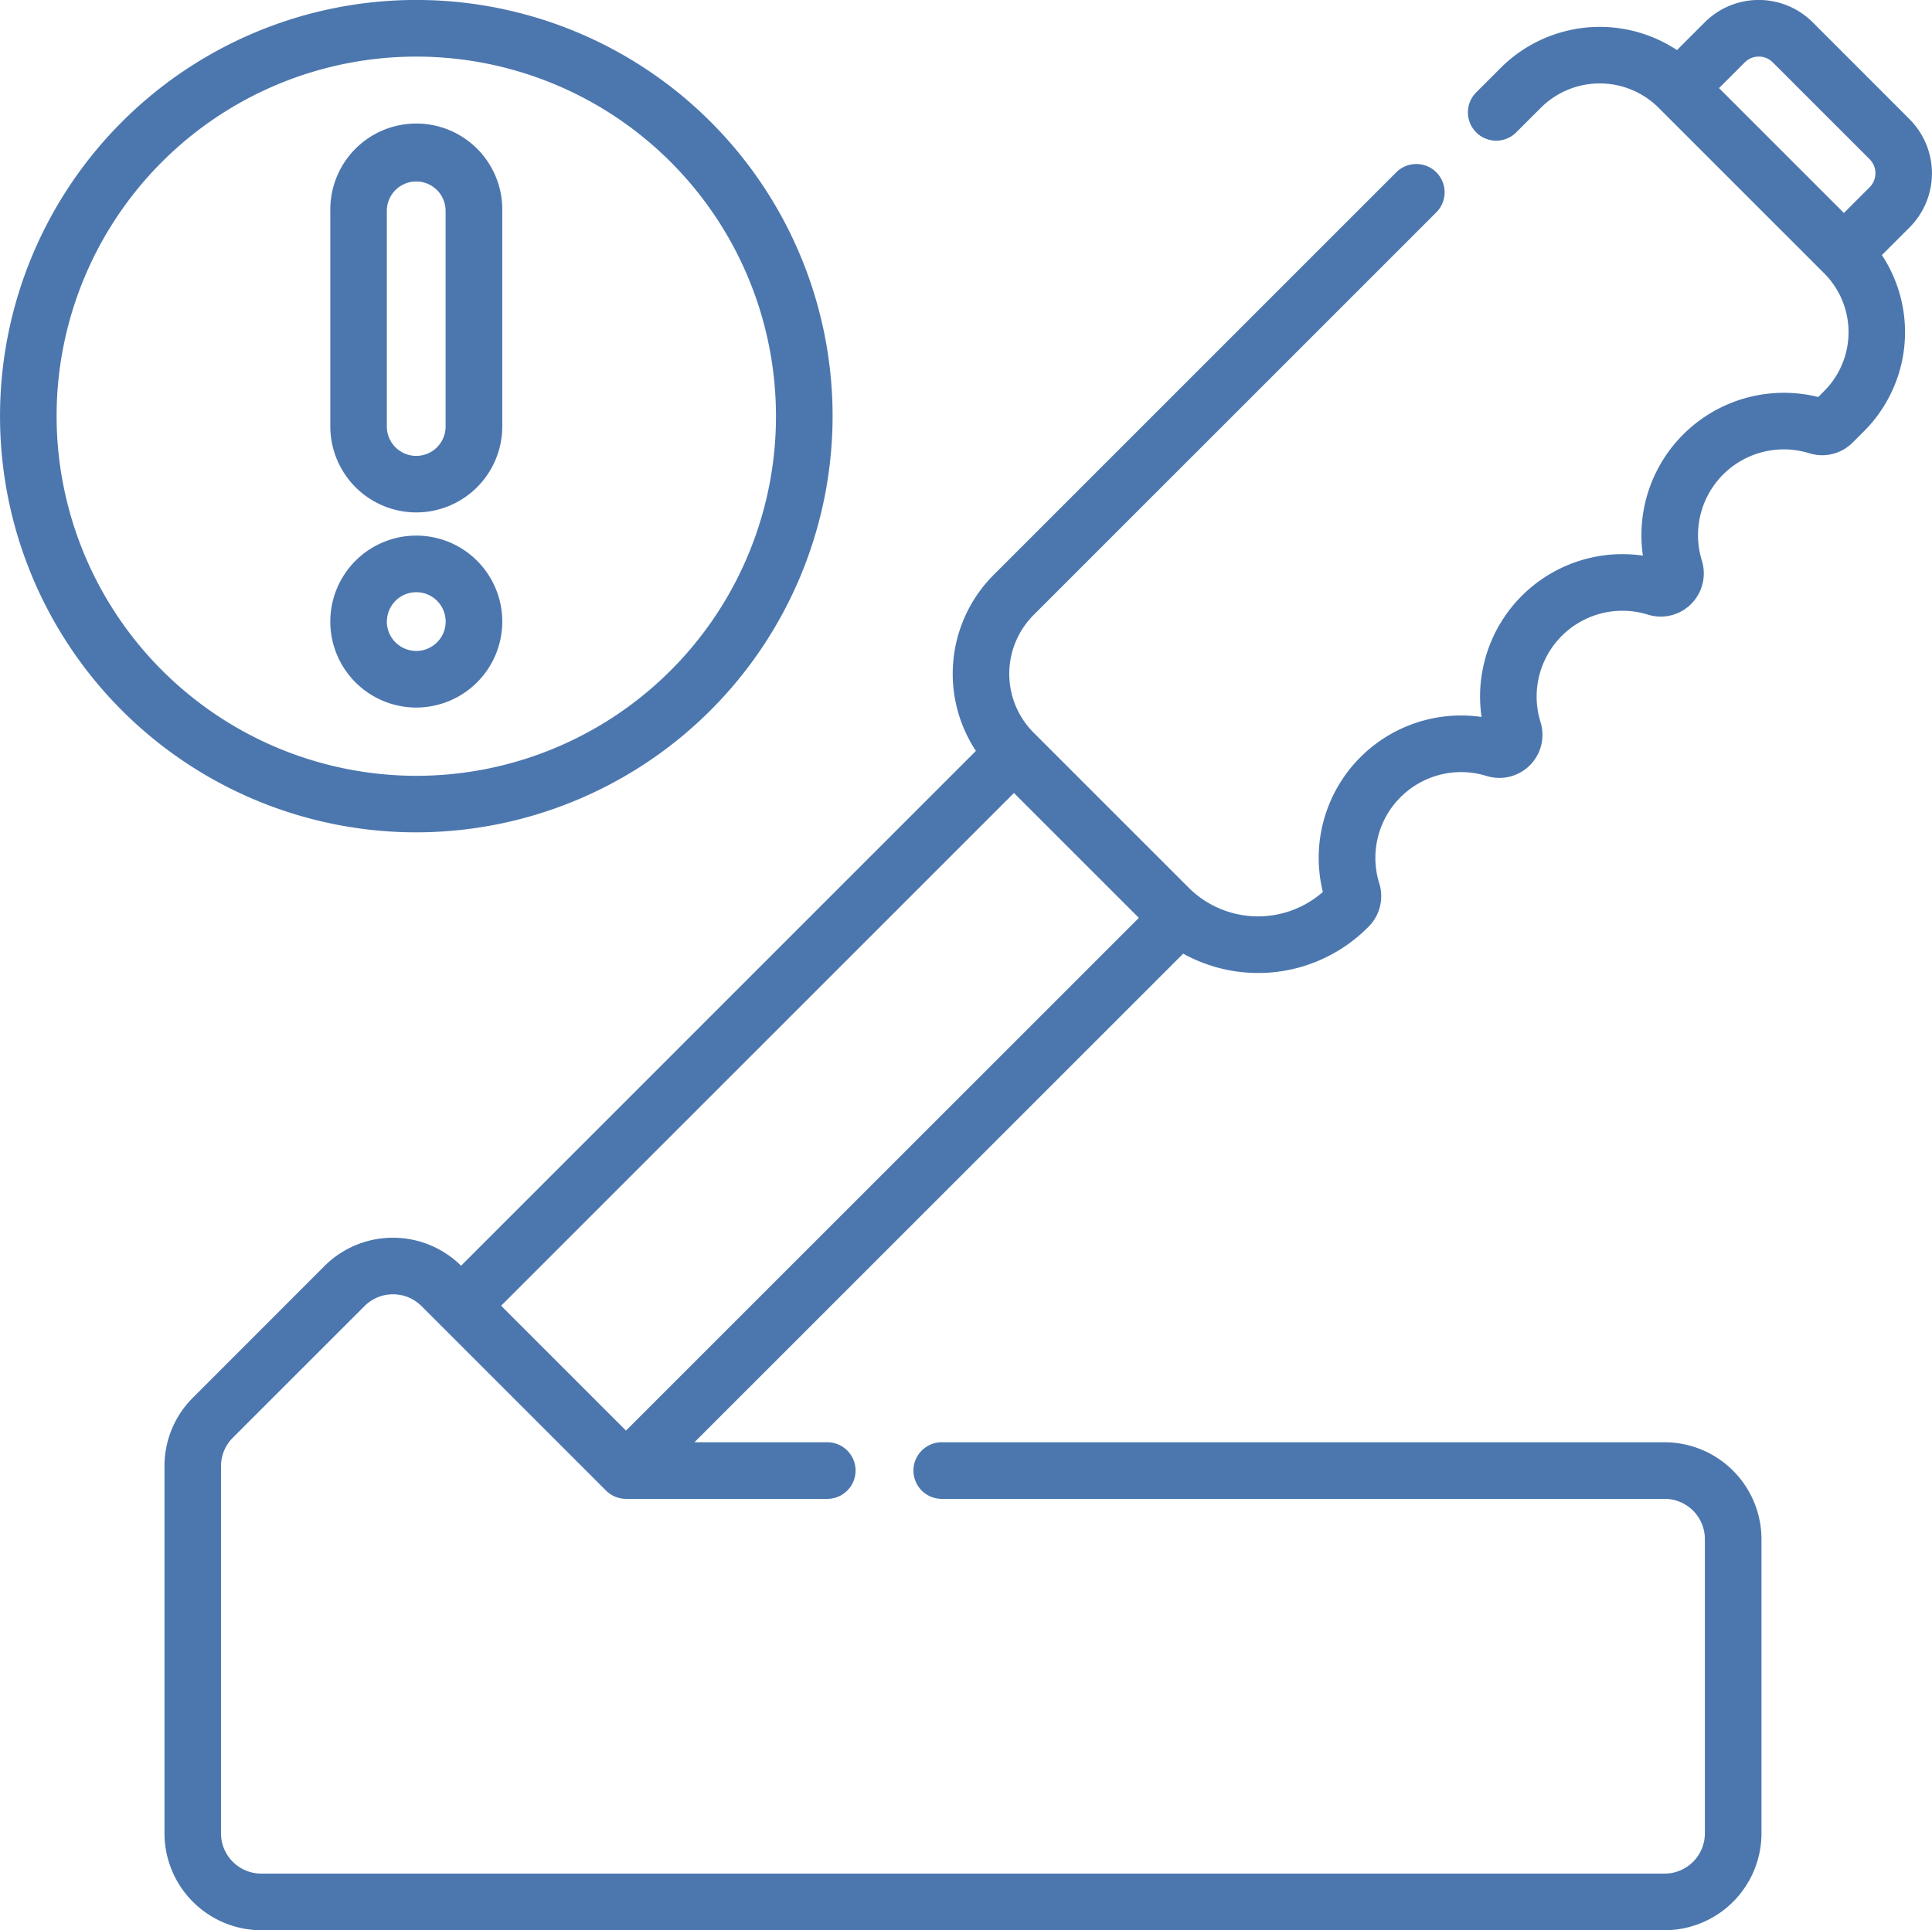 <svg xmlns="http://www.w3.org/2000/svg" width="91.103" height="91.041" viewBox="0 0 91.103 91.041"><path d="M39.261,19.8a19.63,19.63,0,1,0-19.63,19.63A19.653,19.653,0,0,0,39.261,19.8Zm-36.592,0A16.961,16.961,0,1,1,19.63,36.764,16.981,16.981,0,0,1,2.669,19.8Z" transform="translate(0 -0.172)" fill="#4c77ae"/><path d="M91.59,51.552A4.059,4.059,0,0,0,95.644,47.5V37.328a4.055,4.055,0,1,0-8.109,0V47.5A4.059,4.059,0,0,0,91.59,51.552ZM90.2,37.328a1.385,1.385,0,1,1,2.771,0V47.5a1.385,1.385,0,1,1-2.771,0Z" transform="translate(-71.959 -27.383)" fill="#4c77ae"/><path d="M95.644,146.195a4.055,4.055,0,1,0-4.055,4.055A4.059,4.059,0,0,0,95.644,146.195Zm-5.44,0a1.385,1.385,0,1,1,1.385,1.385A1.387,1.387,0,0,1,90.2,146.195Z" transform="translate(-71.959 -116.878)" fill="#4c77ae"/><path d="M125.856,5.8,121.29,1.231a3.6,3.6,0,0,0-5.1,0l-1.305,1.305a6.609,6.609,0,0,0-8.307.834l-1.161,1.161a1.334,1.334,0,0,0,1.887,1.887l1.161-1.161a3.932,3.932,0,0,1,5.553,0l7.809,7.809a3.931,3.931,0,0,1,0,5.551l-.282.282a6.718,6.718,0,0,0-8.268,7.481,6.716,6.716,0,0,0-7.608,7.61,6.715,6.715,0,0,0-7.483,8.254,4.631,4.631,0,0,1-6.326-.2l-7.313-7.313a3.929,3.929,0,0,1,0-5.551L103.536,10.19A1.334,1.334,0,0,0,101.649,8.3L82.66,27.291a6.6,6.6,0,0,0-.834,8.3L57.549,59.873a4.569,4.569,0,0,0-6.445.018L44.9,66.1a4.548,4.548,0,0,0-1.337,3.231V86.644a4.576,4.576,0,0,0,4.571,4.571H114.3a4.575,4.575,0,0,0,4.569-4.571V72.773A4.575,4.575,0,0,0,114.3,68.2H80.179a1.335,1.335,0,0,0,0,2.669H114.3a1.9,1.9,0,0,1,1.9,1.9V86.644a1.9,1.9,0,0,1-1.9,1.9H48.129a1.9,1.9,0,0,1-1.9-1.9V69.329a1.894,1.894,0,0,1,.557-1.345l6.208-6.206a1.9,1.9,0,0,1,2.69,0l8.7,8.7a1.334,1.334,0,0,0,.944.391h9.525a1.335,1.335,0,0,0,0-2.669h-6.3L91.6,45.154a7.3,7.3,0,0,0,8.684-1.215l.044-.042.017-.017a2.036,2.036,0,0,0,.5-2.045,4.044,4.044,0,0,1,5.064-5.061,2.052,2.052,0,0,0,.6.091,2.031,2.031,0,0,0,1.94-2.637,4.046,4.046,0,0,1,5.068-5.063,2.06,2.06,0,0,0,.6.091,2.021,2.021,0,0,0,1.441-.6,2.043,2.043,0,0,0,.5-2.041,4.046,4.046,0,0,1,5.059-5.065,2.029,2.029,0,0,0,2.05-.5l.546-.546a6.608,6.608,0,0,0,.834-8.3l1.306-1.305a3.61,3.61,0,0,0,0-5.1ZM89.51,43.466,65.326,67.649,59.437,61.76,83.62,37.576ZM118.741,2.843a.93.93,0,0,1,.662.275l4.565,4.565a.937.937,0,0,1,0,1.324l-1.212,1.212L116.867,4.33l1.213-1.212a.929.929,0,0,1,.662-.275Z" transform="translate(-35.807 -0.174)" fill="#4c77ae"/></svg>